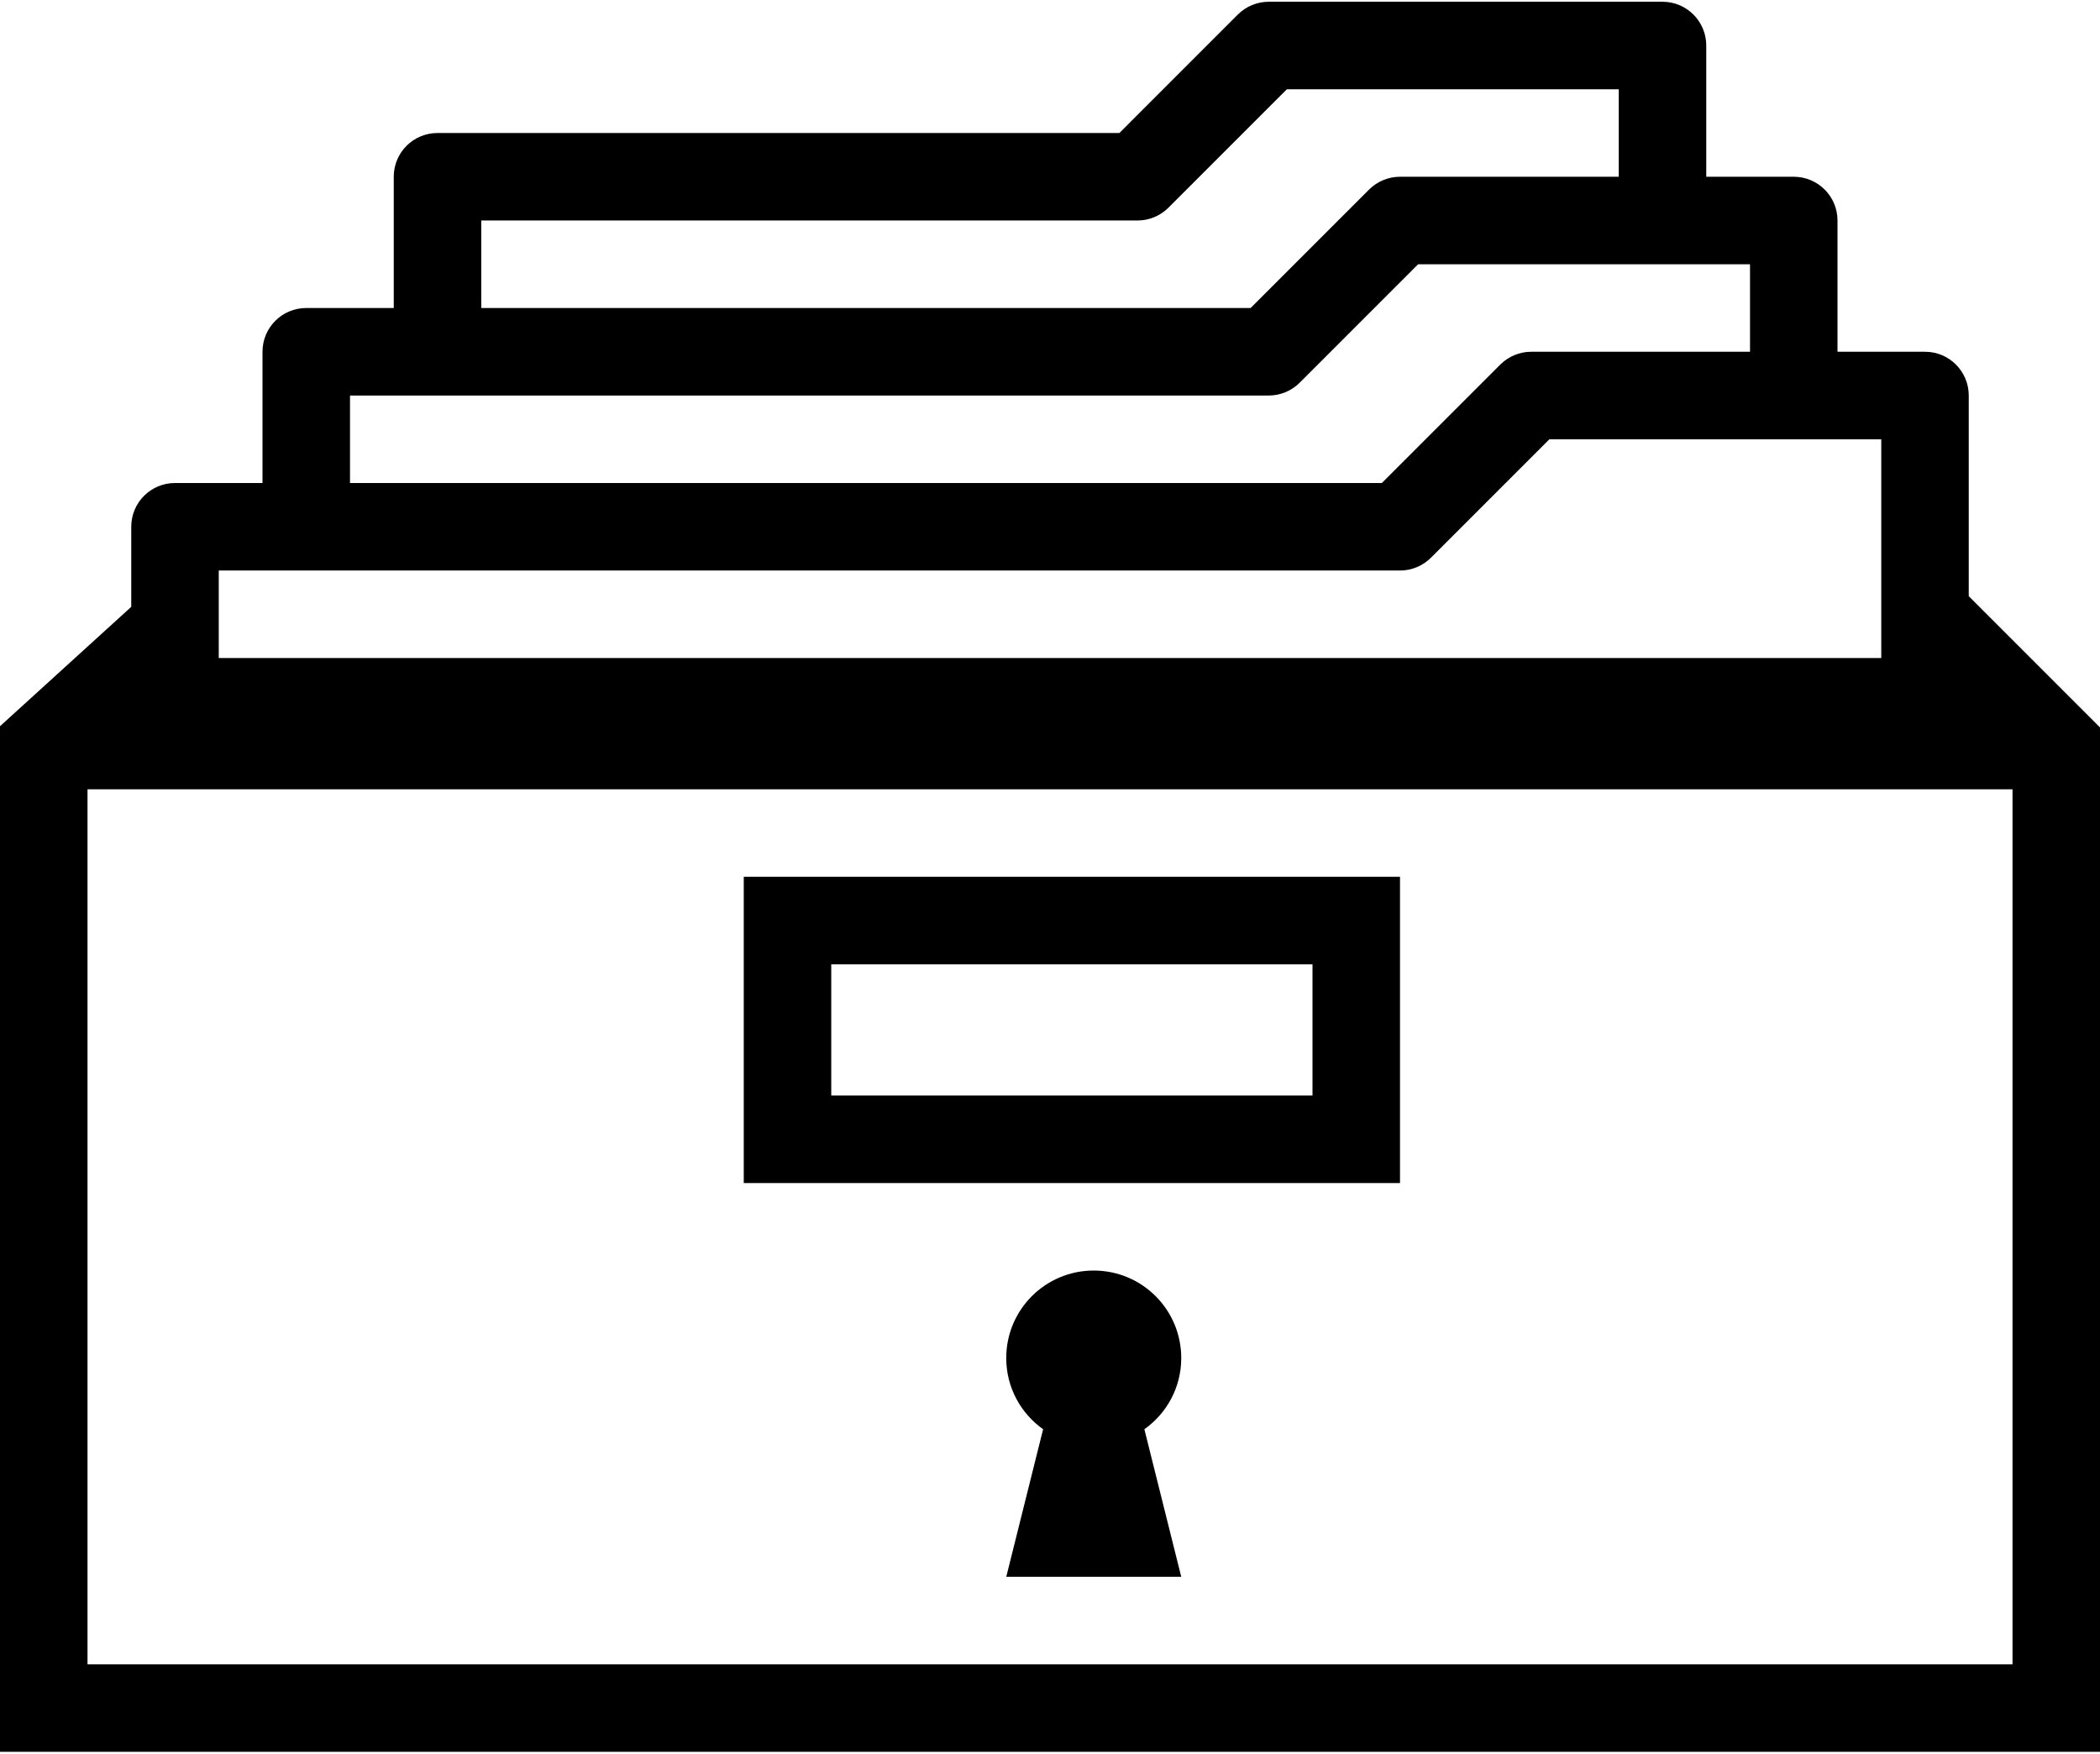 <?xml version="1.0" ?>
<svg xmlns="http://www.w3.org/2000/svg" xmlns:ev="http://www.w3.org/2001/xml-events" xmlns:xlink="http://www.w3.org/1999/xlink" baseProfile="full" enable-background="new 0 0 100 83.333" height="501px" version="1.1" viewBox="0 0 100 83.333" width="600px" x="0px" xml:space="preserve" y="0px">
	<defs/>
	<path d="M 93.75,28.304 L 93.75,18.75 C 93.75,17.599 92.818,16.666 91.667,16.666 L 87.5,16.666 L 87.5,10.416 C 87.5,9.265 86.568,8.333 85.417,8.333 L 81.25,8.333 L 81.25,2.083 C 81.25,0.932 80.318,0.0 79.167,0.0 L 60.417,0.0 C 59.863,0.0 59.334,0.22 58.943,0.61 L 53.304,6.25 L 20.833,6.25 C 19.681,6.25 18.75,7.182 18.75,8.333 L 18.75,14.583 L 14.583,14.583 C 13.431,14.583 12.5,15.515 12.5,16.666 L 12.5,22.916 L 8.333,22.916 C 7.181,22.916 6.25,23.849 6.25,25.0 L 6.25,28.812 L 0.0,34.497 L 0.0,83.333 L 100.0,83.333 L 100.0,34.554 L 93.75,28.304 M 22.917,10.416 L 54.167,10.416 C 54.72,10.416 55.249,10.196 55.64,9.806 L 61.28,4.166 L 77.084,4.166 L 77.084,8.333 L 66.667,8.333 C 66.113,8.333 65.584,8.553 65.193,8.943 L 59.553,14.583 L 22.917,14.583 L 22.917,10.416 M 16.667,18.75 L 60.417,18.75 C 60.97,18.75 61.499,18.53 61.89,18.14 L 67.53,12.5 L 83.334,12.5 L 83.334,16.666 L 72.917,16.666 C 72.363,16.666 71.834,16.886 71.443,17.276 L 65.803,22.916 L 16.667,22.916 L 16.667,18.75 M 10.417,27.083 L 66.667,27.083 C 67.22,27.083 67.749,26.863 68.14,26.473 L 73.78,20.833 L 89.584,20.833 L 89.584,31.25 L 10.417,31.25 L 10.417,27.083 M 95.833,79.166 L 4.167,79.166 L 4.167,37.5 L 95.834,37.5 L 95.834,79.166 L 95.833,79.166" fill="#000000"/>
	<path d="M 66.667,56.25 L 35.417,56.25 L 35.417,41.666 L 66.667,41.666 L 66.667,56.25 M 39.583,52.083 L 62.5,52.083 L 62.5,45.833 L 39.583,45.833 L 39.583,52.083" fill="#000000"/>
	<path d="M 56.25,64.583 C 56.25,62.28 54.387,60.416 52.083,60.416 C 49.779,60.416 47.916,62.28 47.916,64.583 C 47.916,65.987 48.612,67.22 49.672,67.973 L 47.917,75.0 L 56.25,75.0 L 54.494,67.973 C 55.555,67.22 56.25,65.987 56.25,64.583" fill="#000000"/>
</svg>
